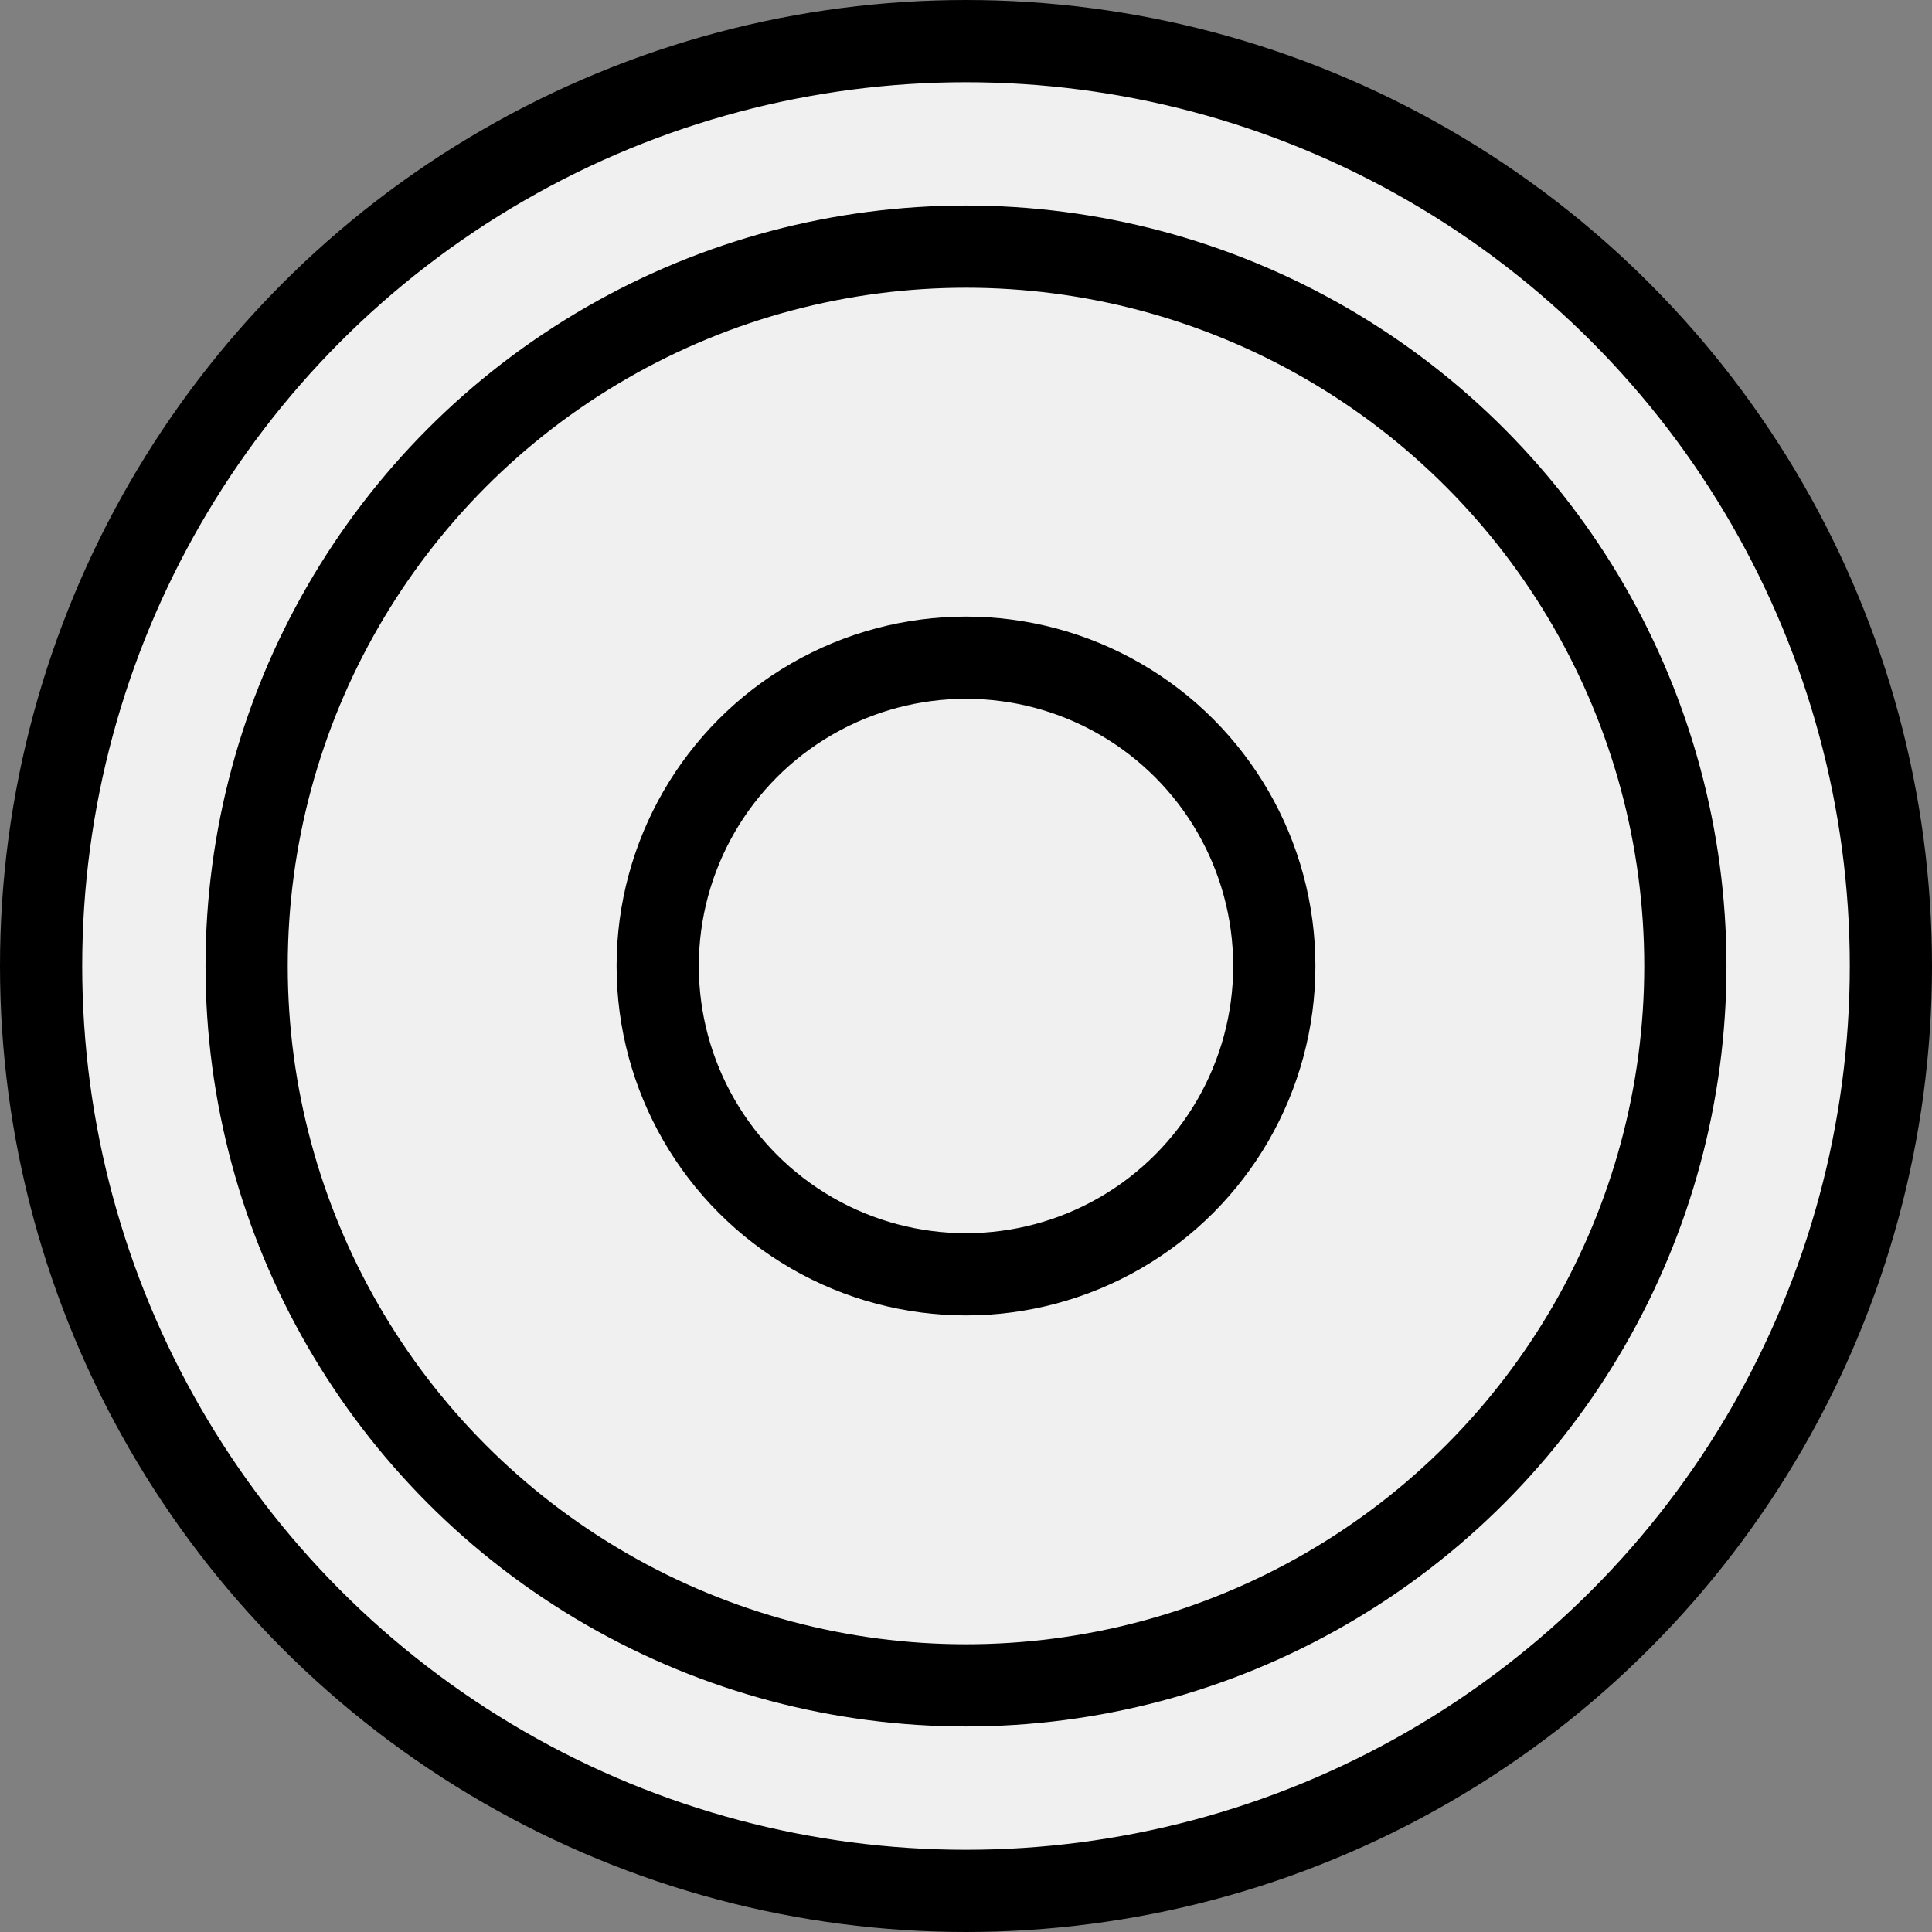 <svg xmlns="http://www.w3.org/2000/svg" viewBox="0 0 94 94"><rect x="0" y="0" width="94" height="94" fill="#808080" stroke="none"/><defs><style>.cls-1{fill:#f0f0f0;}.cls-2{fill:none;stroke:#000;stroke-miterlimit:10;stroke-width:4px;}</style></defs><g id="Слой_2" data-name="Слой 2"><g id="Слой_1-2" data-name="Слой 1"><path class="cls-1" d="M47,2A45,45,0,1,1,2,47,45,45,0,0,1,47,2ZM82,47A35,35,0,1,0,47,82,35,35,0,0,0,82,47Z"/><circle class="cls-1" cx="47" cy="47" r="15"/><path class="cls-1" d="M47,12A35,35,0,1,1,12,47,35,35,0,0,1,47,12ZM62,47A15,15,0,1,0,47,62,15,15,0,0,0,62,47Z"/><circle class="cls-2" cx="47" cy="47" r="35"/><circle class="cls-2" cx="47" cy="47" r="45"/><circle class="cls-2" cx="47" cy="47" r="15"/></g></g></svg>
